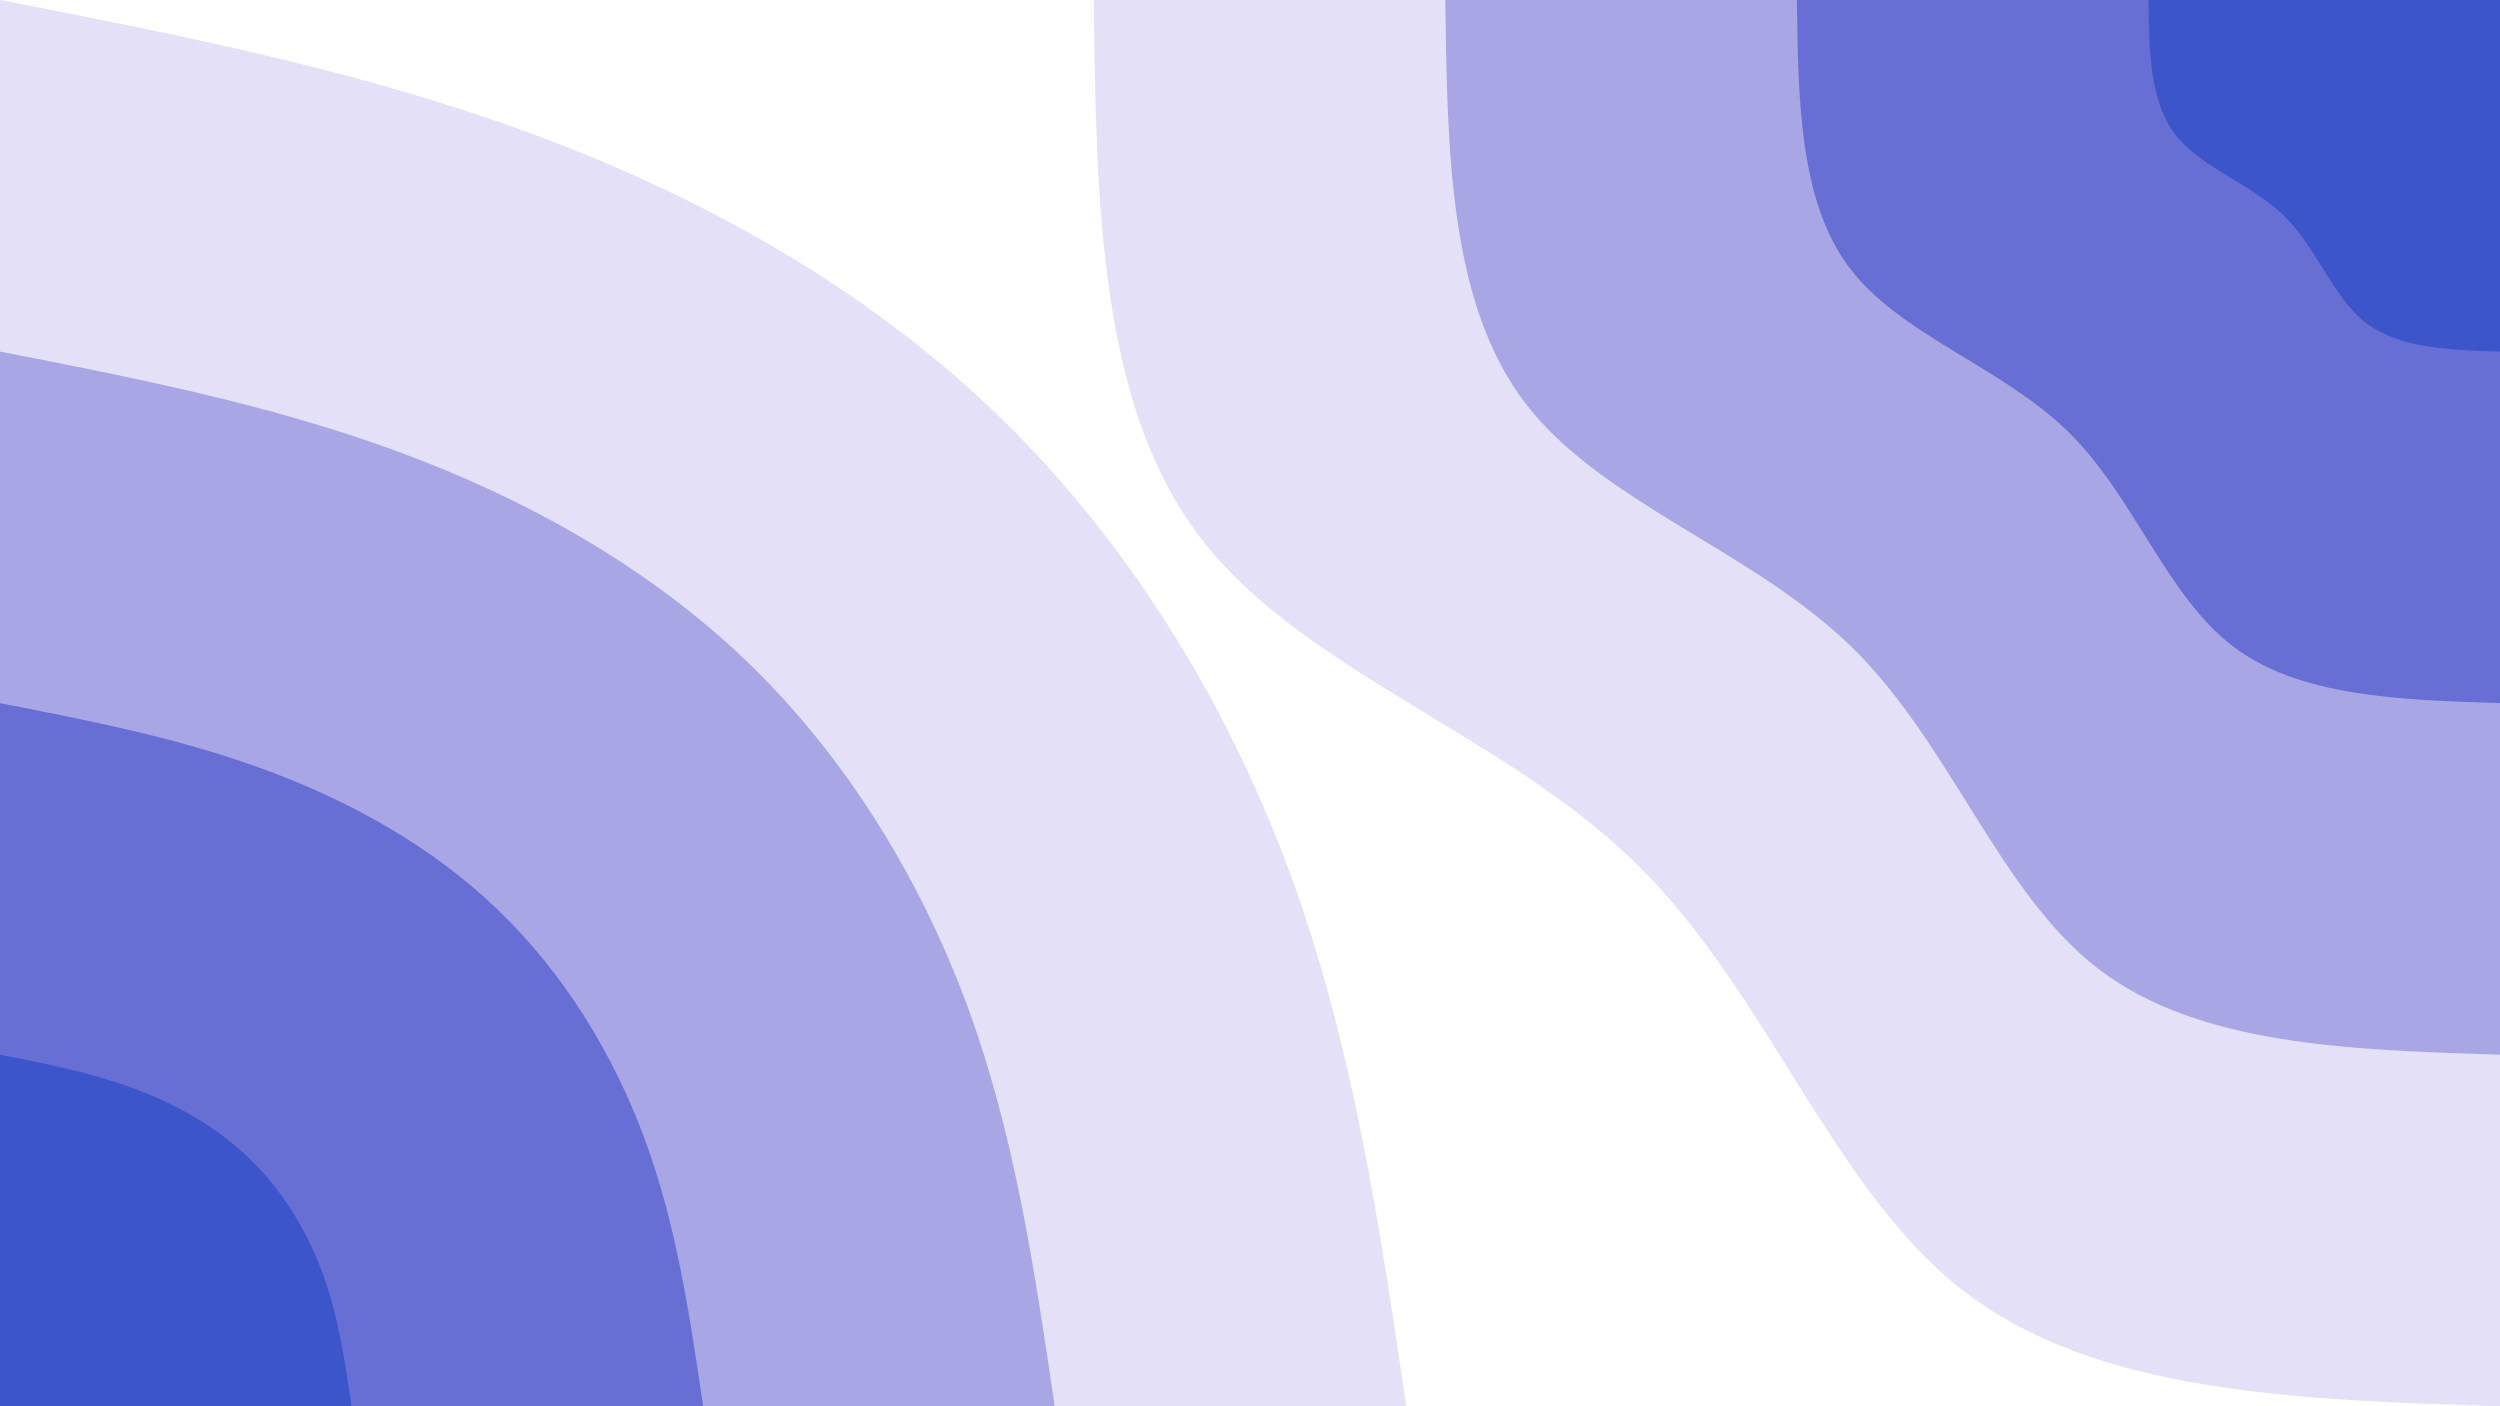 <svg id="visual" viewBox="0 0 1920 1080" width="1920" height="1080" xmlns="http://www.w3.org/2000/svg" xmlns:xlink="http://www.w3.org/1999/xlink" version="1.1"><rect x="0" y="0" width="1920" height="1080" fill="#FFFFFF"></rect><defs><linearGradient id="grad1_0" x1="43.8%" y1="0%" x2="100%" y2="100%"><stop offset="14.444%" stop-color="#3c55cb" stop-opacity="1"></stop><stop offset="85.556%" stop-color="#3c55cb" stop-opacity="1"></stop></linearGradient></defs><defs><linearGradient id="grad1_1" x1="43.8%" y1="0%" x2="100%" y2="100%"><stop offset="14.444%" stop-color="#3c55cb" stop-opacity="1"></stop><stop offset="85.556%" stop-color="#8a8ade" stop-opacity="1"></stop></linearGradient></defs><defs><linearGradient id="grad1_2" x1="43.8%" y1="0%" x2="100%" y2="100%"><stop offset="14.444%" stop-color="#c7c3ef" stop-opacity="1"></stop><stop offset="85.556%" stop-color="#8a8ade" stop-opacity="1"></stop></linearGradient></defs><defs><linearGradient id="grad1_3" x1="43.8%" y1="0%" x2="100%" y2="100%"><stop offset="14.444%" stop-color="#c7c3ef" stop-opacity="1"></stop><stop offset="85.556%" stop-color="#ffffff" stop-opacity="1"></stop></linearGradient></defs><defs><linearGradient id="grad2_0" x1="0%" y1="0%" x2="56.3%" y2="100%"><stop offset="14.444%" stop-color="#3c55cb" stop-opacity="1"></stop><stop offset="85.556%" stop-color="#3c55cb" stop-opacity="1"></stop></linearGradient></defs><defs><linearGradient id="grad2_1" x1="0%" y1="0%" x2="56.3%" y2="100%"><stop offset="14.444%" stop-color="#8a8ade" stop-opacity="1"></stop><stop offset="85.556%" stop-color="#3c55cb" stop-opacity="1"></stop></linearGradient></defs><defs><linearGradient id="grad2_2" x1="0%" y1="0%" x2="56.3%" y2="100%"><stop offset="14.444%" stop-color="#8a8ade" stop-opacity="1"></stop><stop offset="85.556%" stop-color="#c7c3ef" stop-opacity="1"></stop></linearGradient></defs><defs><linearGradient id="grad2_3" x1="0%" y1="0%" x2="56.3%" y2="100%"><stop offset="14.444%" stop-color="#ffffff" stop-opacity="1"></stop><stop offset="85.556%" stop-color="#c7c3ef" stop-opacity="1"></stop></linearGradient></defs><g transform="translate(1920, 0)"><path d="M0 1080C-154.6 1075.1 -309.3 1070.3 -411 992.2C-512.7 914.2 -561.6 763 -663.3 663.3C-765 563.5 -919.5 515.3 -997.8 413.3C-1076.1 311.3 -1078 155.7 -1080 0L0 0Z" fill="#e3e0f7"></path><path d="M0 810C-116 806.4 -232 802.7 -308.3 744.2C-384.6 685.7 -421.2 572.3 -497.4 497.4C-573.7 422.6 -689.6 386.4 -748.3 310C-807 233.5 -808.5 116.7 -810 0L0 0Z" fill="#a9a6e6"></path><path d="M0 540C-77.3 537.6 -154.6 535.1 -205.5 496.1C-256.4 457.1 -280.8 381.5 -331.6 331.6C-382.5 281.8 -459.8 257.6 -498.9 206.6C-538 155.7 -539 77.8 -540 0L0 0Z" fill="#686fd4"></path><path d="M0 270C-38.7 268.8 -77.3 267.6 -102.8 248.1C-128.2 228.6 -140.4 190.8 -165.8 165.8C-191.2 140.9 -229.9 128.8 -249.4 103.3C-269 77.8 -269.5 38.9 -270 0L0 0Z" fill="#3c55cb"></path></g><g transform="translate(0, 1080)"><path d="M0 -1080C137 -1053.3 273.9 -1026.5 405.3 -978.4C536.6 -930.3 662.4 -860.7 763.7 -763.7C865 -666.6 941.8 -542.1 990.4 -410.2C1039 -278.4 1059.5 -139.2 1080 0L0 0Z" fill="#e3e0f7"></path><path d="M0 -810C102.7 -789.9 205.4 -769.9 303.9 -733.8C402.5 -697.7 496.8 -645.5 572.8 -572.8C648.7 -500 706.3 -406.6 742.8 -307.7C779.3 -208.8 794.6 -104.4 810 0L0 0Z" fill="#a9a6e6"></path><path d="M0 -540C68.5 -526.6 137 -513.3 202.6 -489.2C268.3 -465.1 331.2 -430.4 381.8 -381.8C432.5 -333.3 470.9 -271 495.2 -205.1C519.5 -139.2 529.8 -69.6 540 0L0 0Z" fill="#686fd4"></path><path d="M0 -270C34.2 -263.3 68.5 -256.6 101.3 -244.6C134.2 -232.6 165.6 -215.2 190.9 -190.9C216.2 -166.7 235.4 -135.5 247.6 -102.6C259.8 -69.6 264.9 -34.8 270 0L0 0Z" fill="#3c55cb"></path></g></svg>